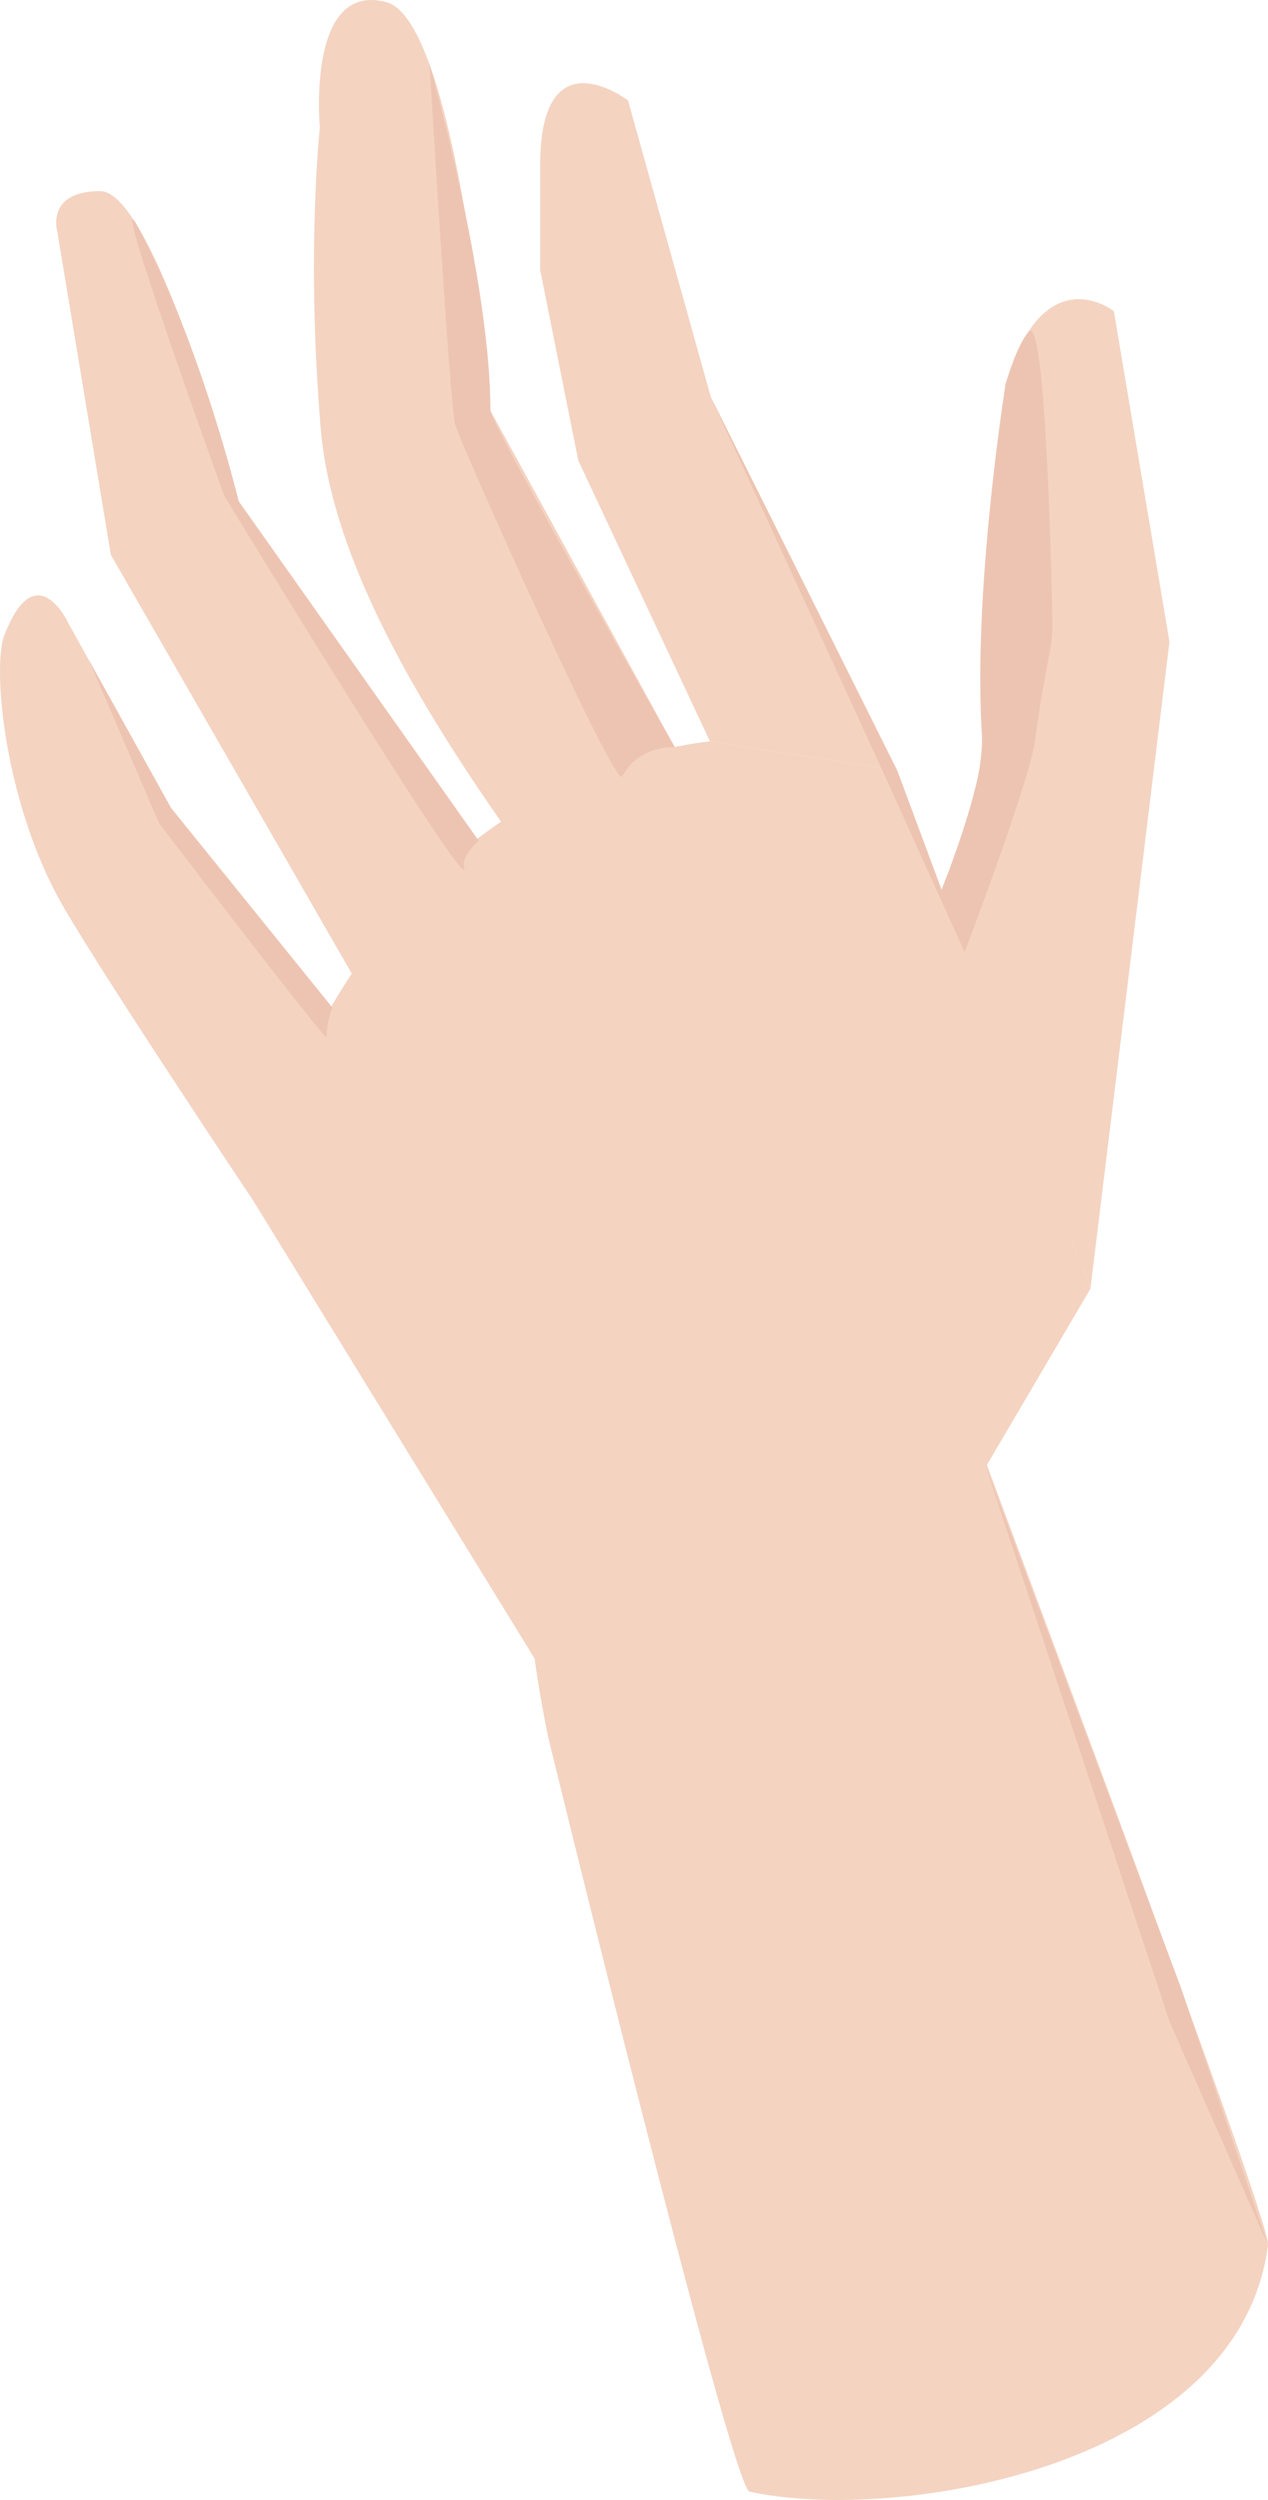 <?xml version="1.0" encoding="UTF-8"?>
<svg id="Layer_2" data-name="Layer 2" xmlns="http://www.w3.org/2000/svg" viewBox="0 0 433.24 854.16">
  <defs>
    <style>
      .cls-1 {
        fill: #f4d3c1;
      }

      .cls-1, .cls-2 {
        stroke-width: 0px;
      }

      .cls-2 {
        fill: #edc4b2;
      }
    </style>
  </defs>
  <g id="Hand">
    <g id="Hand-2" data-name="Hand">
      <g>
        <path class="cls-1" d="M372.57,440.31l-37,63-147,73-102-166c39-150,156-156.74,156-157l64,10,36.58,98.11,29.42,78.89Z"/>
        <path class="cls-1" d="M242.57,253.31l-45-96-13-65v-36c0-45,30-22,30-22l28.29,101.33,63.71,127.67-64-10Z"/>
        <path class="cls-1" d="M86.57,410.31s-56.66-84.74-67.2-104.6C1.43,271.87-2.68,227.89,1.5,217.05c10.92-28.3,22.07-3.74,22.07-3.74l34.76,62.57,55.24,68.43-27,66Z"/>
        <path class="cls-1" d="M120.57,333.31L37.87,189.57l-18.28-110.38s-4.19-13.88,14.66-13.88c18.85,0,47.32,106,47.32,106l82,116-43,46Z"/>
        <path class="cls-1" d="M171.57,281.31c-27.15-39.04-58.19-89.34-62-135-5-60-.28-102.63-.28-102.63,0,0-4.72-50.37,22.75-42.93,24.48,6.63,35.53,139.56,35.53,139.56l63,115-59,26Z"/>
        <path class="cls-1" d="M321.57,304.31s16.03-26.41,14-65c-2-38,8-108,8-108,13-44,37-25,37-25l19,113-27,221-51-136Z"/>
        <path class="cls-1" d="M187.26,593.35c-12.35-60.89-15.92-124.7,69.7-139.44,52.09-8.97,55.48-32.73,68.56,14.96,1.65,6,108.91,288.92,107.71,298.21-9.84,76.21-127.45,95.14-177.14,84.24-6.11-1.34-68.69-257.26-68.84-257.98Z"/>
      </g>
      <g>
        <path class="cls-2" d="M359.57,213.31c0,9.37-2,11-6,40-1.97,14.28-24,72-24,72l-8-21s15.03-37,14-52c-3.42-49.97,8-121,8-121,0,0,4-14,8-18,6.08-6.08,8,96,8,100Z"/>
        <path class="cls-2" d="M146.78,22.09s6.97,117.78,8.79,123.22c3,9,54.61,124.39,57,120,6-11,18-10,18-10,0,0-63-110.53-63-115,0-45-20.79-118.22-20.79-118.22Z"/>
        <polygon class="cls-2" points="329.57 325.31 301.53 263.31 242.86 135.64 306.57 263.31 329.57 325.31"/>
        <path class="cls-2" d="M158.57,296.31c3.26,13.05-82-127-82-127,0,0-40.78-112.87-29.37-91.68,21.37,39.68,34.37,93.68,34.37,93.68l82,116s-6,5-5,9Z"/>
        <path class="cls-2" d="M30.44,225.67l23.93,55.64s57.21,75,57.21,73c0-5.39,2-10,2-10l-55-68-28.13-50.64Z"/>
        <polygon class="cls-2" points="336.57 500.31 399.57 690.65 433.23 767.08 403.57 679.31 336.57 500.31"/>
      </g>
    </g>
  </g>
</svg>
